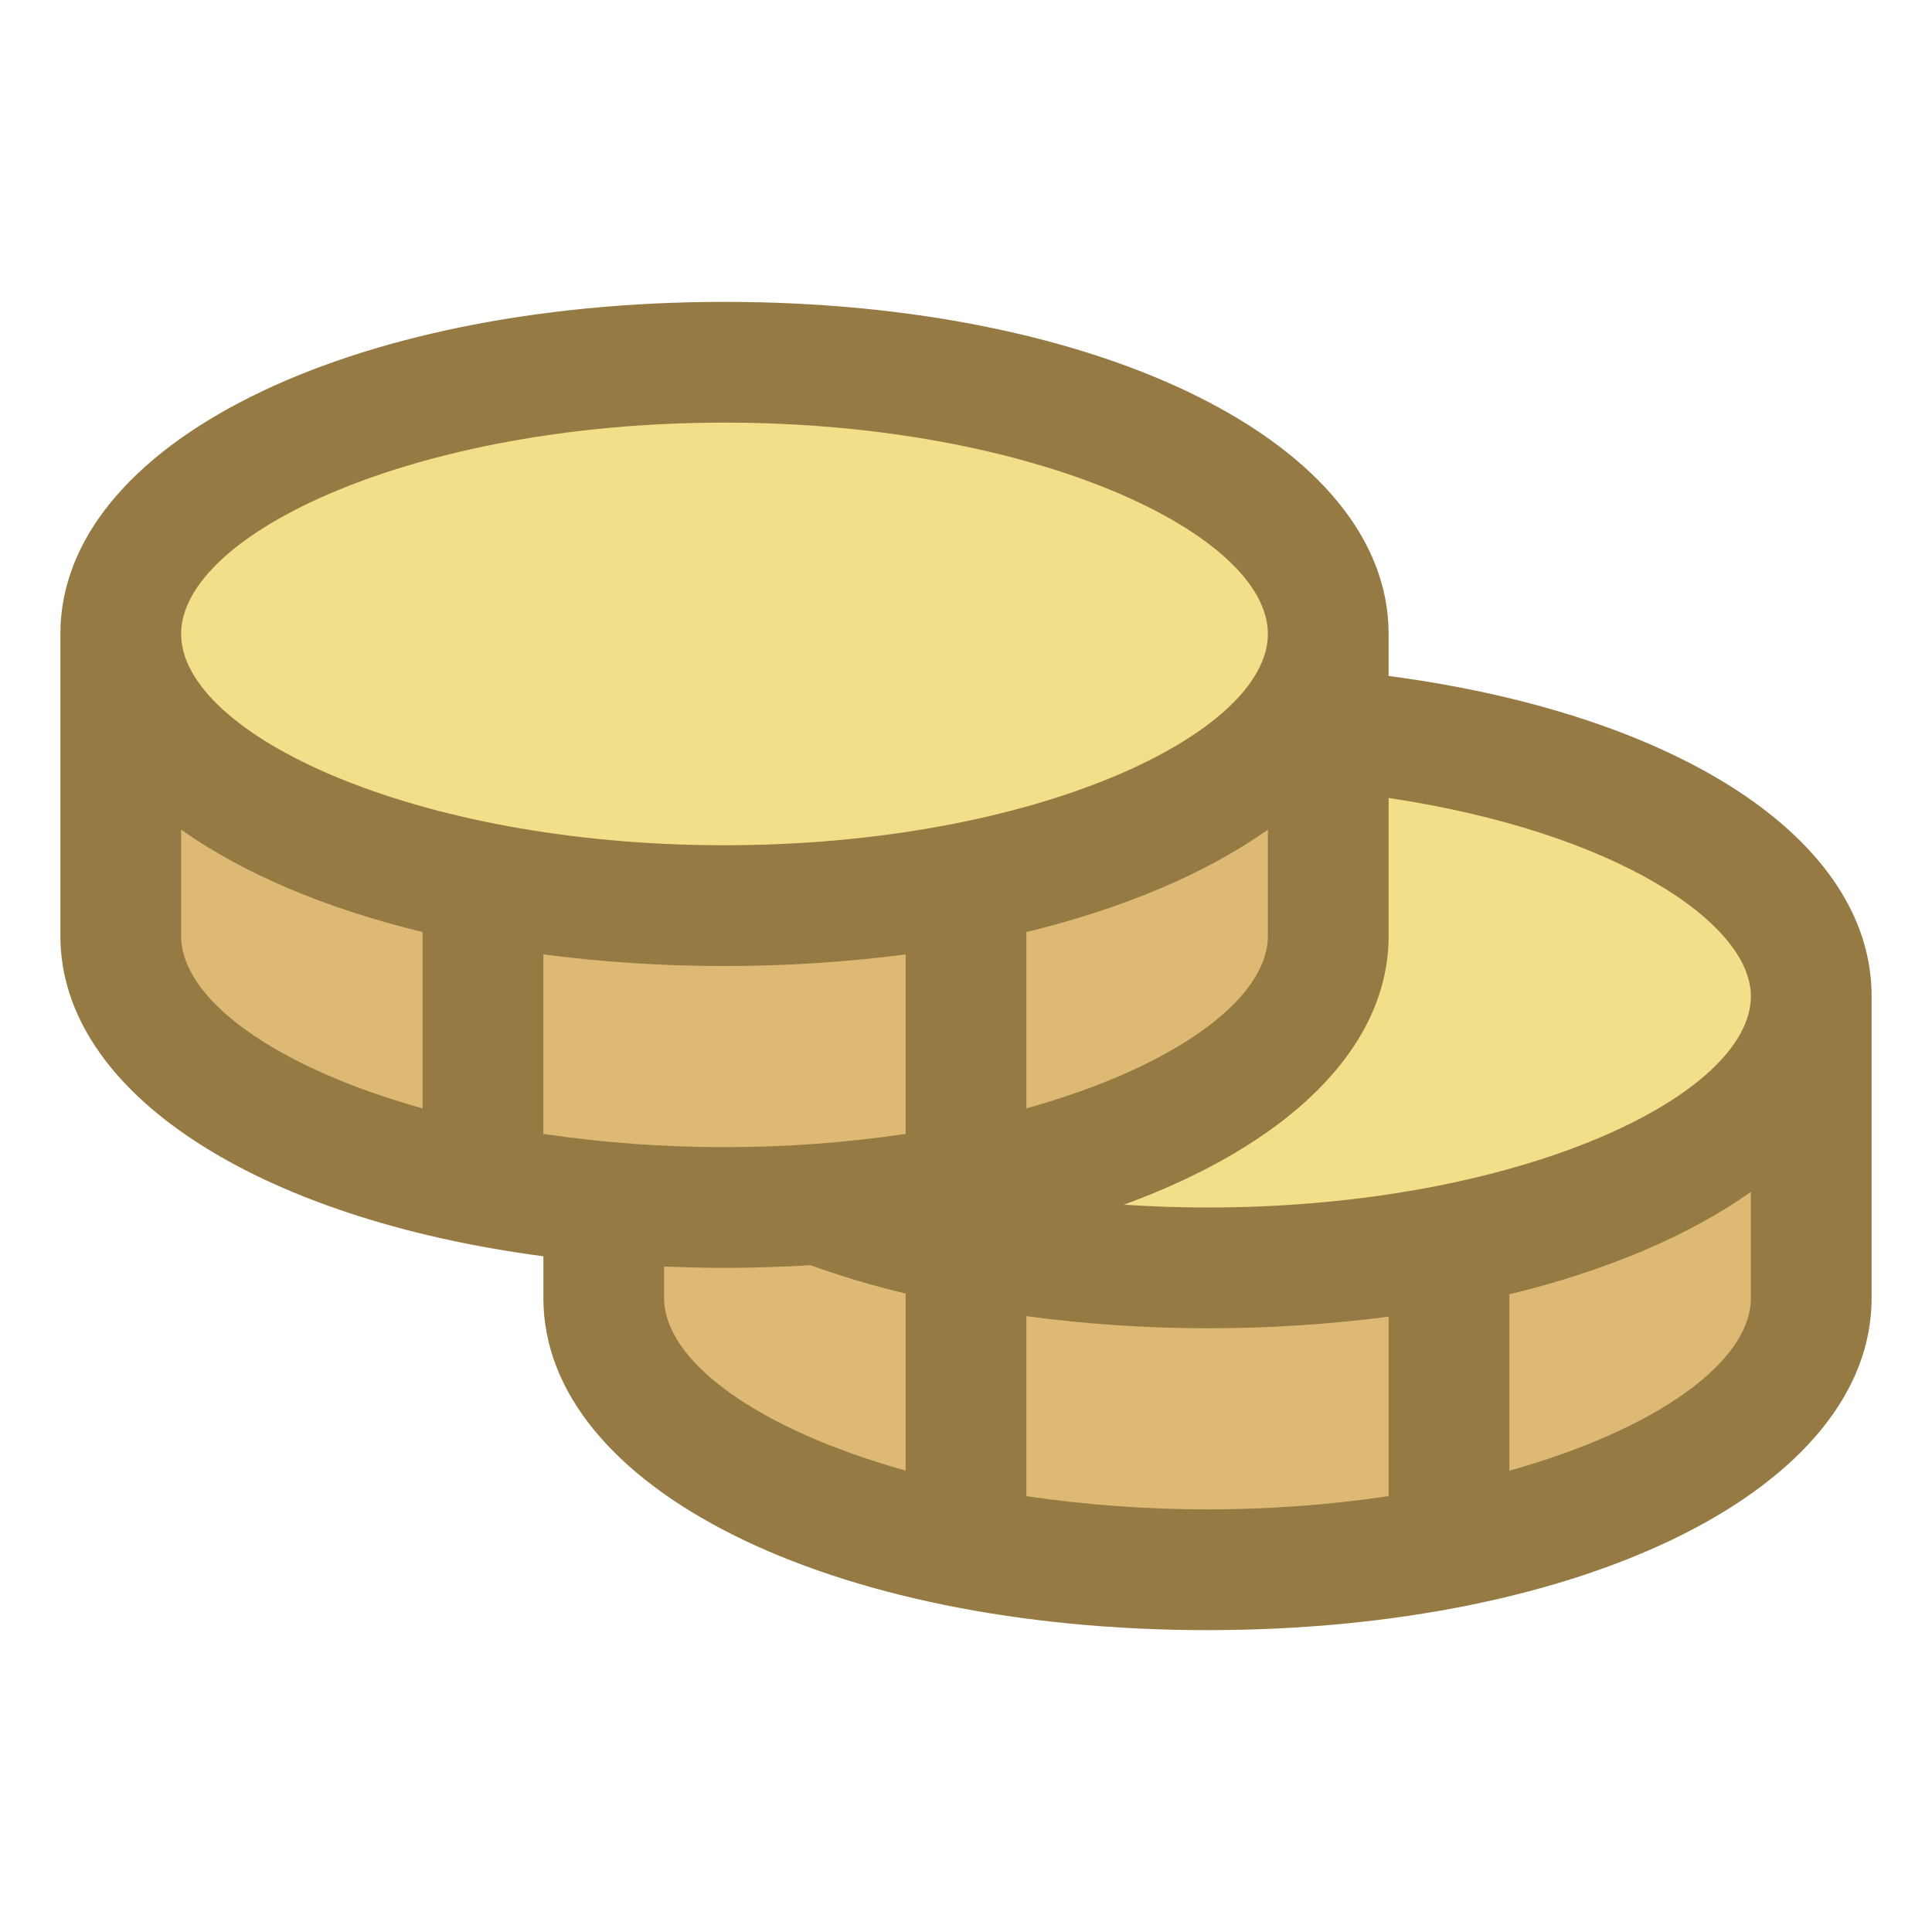 <svg fill="none" height="24" viewBox="0 0 24 24" width="24" xmlns="http://www.w3.org/2000/svg"><path d="m16.5 7.875c0-1.864-3.358-3.375-7.5-3.375-4.142 0-7.5 1.511-7.5 3.375s3.358 3.375 7.5 3.375c4.142 0 7.5-1.511 7.5-3.375z" fill="#f2df8a"/><path d="m1.5 12.5v-4s1 2.5 7.5 2.5 7.5-2.5 7.5-2.5v4s-1.5 2.5-7.5 2.5-7.5-2.5-7.5-2.5z" fill="#deb974"/><path d="m7.5 17v-4s1 2.5 7.5 2.5 7.5-2.5 7.5-2.5v4s-1.5 2.5-7.5 2.5-7.5-2.5-7.5-2.5z" fill="#deb974"/><path d="m15 15.75c4.142 0 7.5-1.511 7.5-3.375 0-1.633-2.576-2.994-6-3.308v2.558c0 1.688-2.741 3.08-6.325 3.334 1.304.494 2.988.791 4.825.791z" fill="#f2df8a"/><path d="m17.25 8.397v-.522c0-2.351-3.547-4.125-8.25-4.125-4.703 0-8.25 1.774-8.25 4.125v3.75c0 1.958 2.461 3.515 6 3.981v.519c0 2.351 3.547 4.125 8.25 4.125s8.25-1.774 8.25-4.125v-3.75c0-1.941-2.383-3.499-6-3.978zm4.5 3.978c0 1.239-2.887 2.625-6.75 2.625-.35 0-.697-.012-1.039-.035 2.022-.737 3.289-1.934 3.289-3.34v-1.712c2.8.417 4.5 1.55 4.5 2.462zm-15 1.711v-2.23c.746.097 1.498.145 2.25.144.752.001 1.504-.047 2.25-.144v2.23c-.745.11-1.497.165-2.25.164-.753.001-1.505-.054-2.25-.164zm9-3.78v1.319c0 .787-1.163 1.631-3 2.144v-2.191c1.21-.293 2.235-.73 3-1.272zm-6.75-5.056c3.863 0 6.75 1.386 6.75 2.625s-2.887 2.625-6.75 2.625c-3.863 0-6.75-1.386-6.75-2.625s2.887-2.625 6.75-2.625zm-6.75 6.375v-1.319c.765.542 1.79.979 3 1.272v2.191c-1.837-.513-3-1.357-3-2.144zm6 4.5v-.391c.247.009.496.016.75.016.364 0 .719-.012 1.068-.033.387.139.782.256 1.182.352v2.199c-1.837-.513-3-1.357-3-2.144zm4.5 2.461v-2.236c.746.1 1.498.15 2.25.15.752.001 1.504-.047 2.25-.144v2.23c-1.492.219-3.008.219-4.5 0zm6-.317v-2.191c1.21-.293 2.235-.73 3-1.272v1.319c0 .787-1.163 1.631-3 2.144z" fill="#967a44"/></svg>